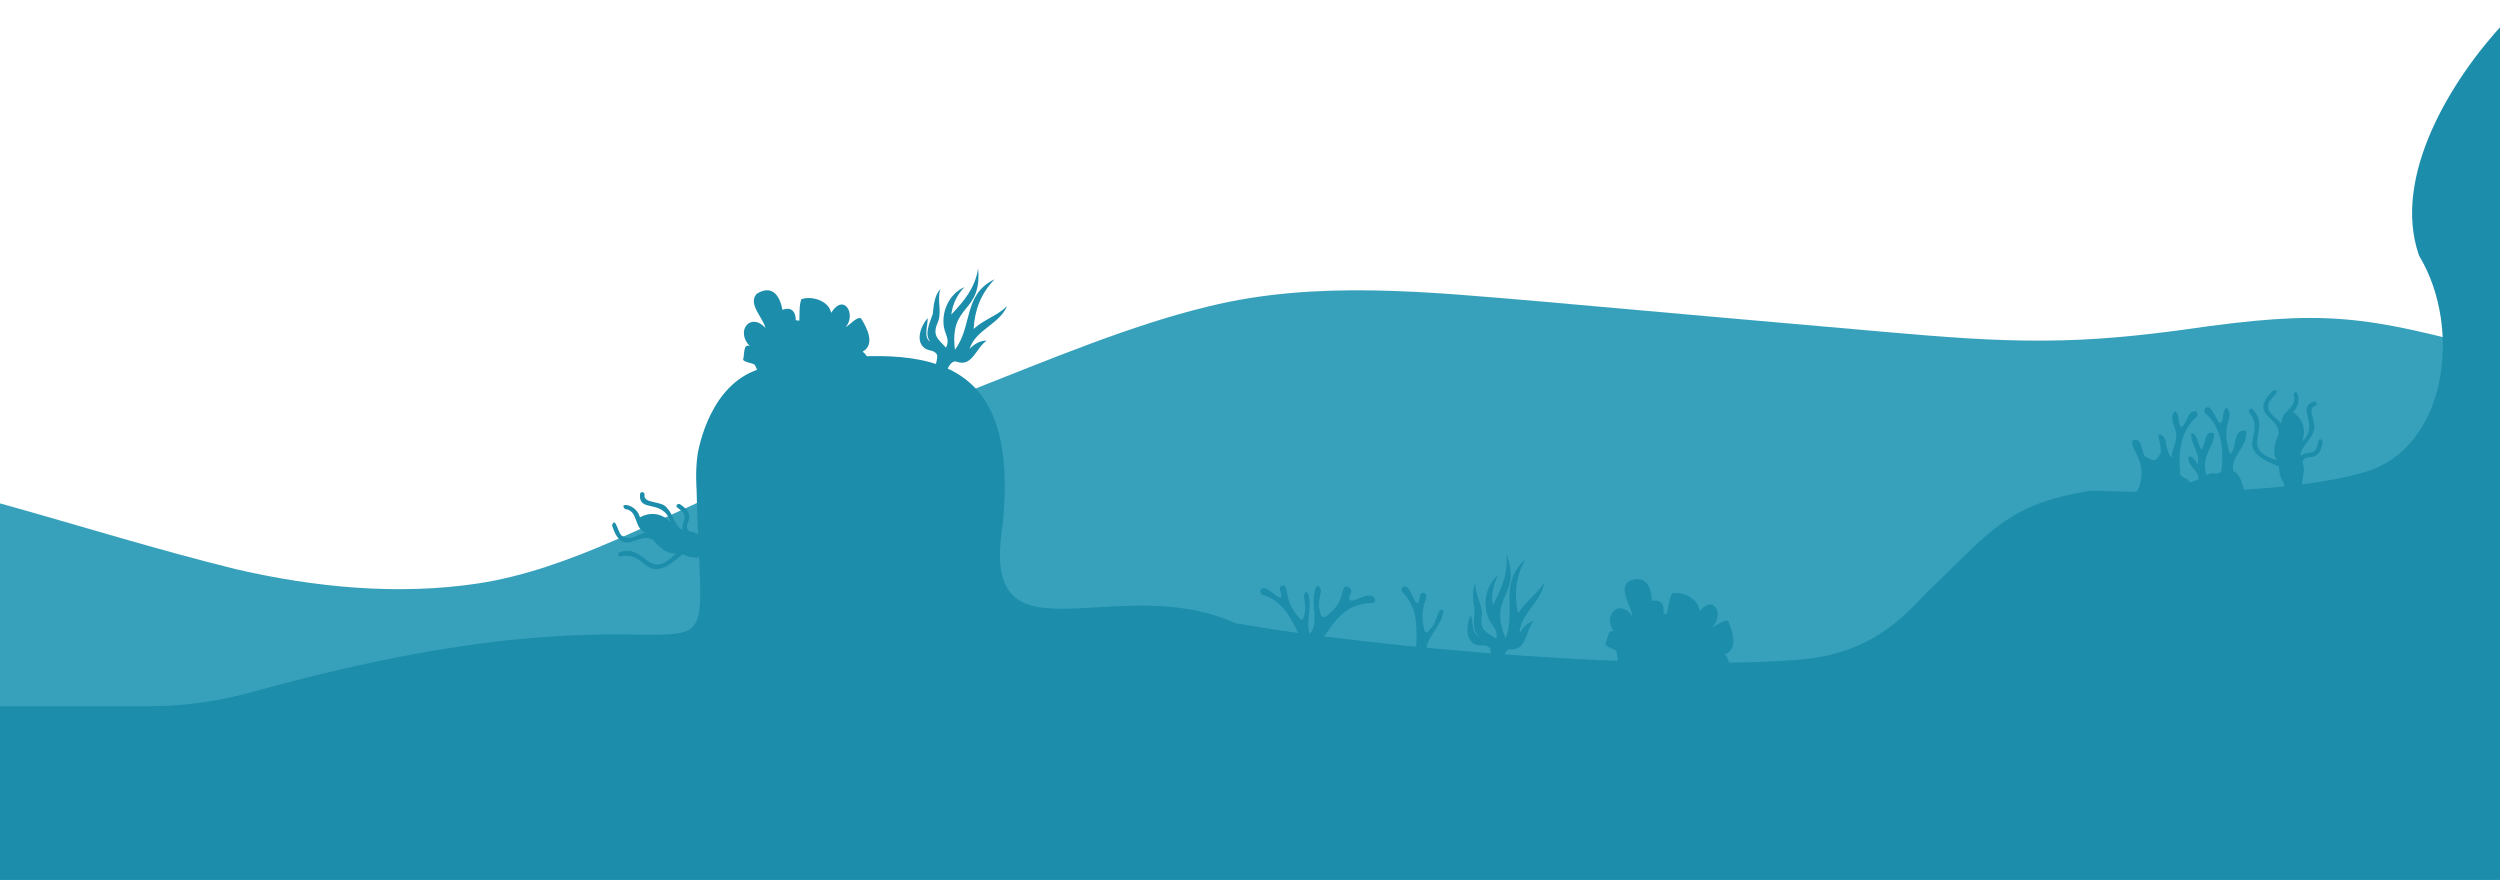 <?xml version="1.0" encoding="UTF-8"?>
<svg id="Layer_1" data-name="Layer 1" xmlns="http://www.w3.org/2000/svg" viewBox="0 0 1773 624">
  <defs>
    <style>
      .cls-1 {
        fill: #37a1bb;
      }

      .cls-1, .cls-2 {
        stroke-width: 0px;
      }

      .cls-2 {
        fill: #1c8dab;
      }
    </style>
  </defs>
  <path class="cls-1" d="M0,357c55.52,15.44,111.09,32.81,167.18,46.63,55.8,12.96,114.92,18.71,171.66,10.19,65.98-10.04,127.99-46.81,190.78-72.54,51.83-22.22,105.04-42.89,158.1-64.1,55.54-21.82,114.68-46.74,169.16-59.82,76.76-18.97,156.81-10.2,235.14-3.63,83.05,7.4,165.84,14.8,247.99,21.93,36.89,3.21,73.28,6.23,110.51,5.89,32.79-.11,66.09-3.32,98.58-7.8,100.2-14.5,126.77-10.31,223.91,15.94v382.3H0v-275Z"/>
  <g>
    <path class="cls-2" d="M670,268c.26-2.22,3.39-13.77,8.96-11.32,10.61,3.56,13.26-10.08,20.8-15.1-4.53-.18-9.04,2.52-12.14,5.92,4.09-13.57,21.12-17.46,26.62-30.42-7.11,6.97-16.49,9.52-23.76,16.23.88-13.89,5.02-24.77,14.88-35.27-22.47,10.98-15.46,33.14-28.11,49.99-4.1-33.55,19.17-24.7,16.47-57.59-2.34,14-9.88,22.86-19.03,32.62.78-7.23,4.11-14.09,9.3-19.42-11.27,4.78-17.29,18.96-14.04,30.55,1.58,5.02,3.3,7.64.95,12.36-6.7-7.03-9.87-9.05-5.39-19.06,2.41-7.51-1.06-14.92,1.43-22.55-4.39,4.89-4.75,11.8-5.44,17.84-1.93,5.99-6.29,13.76-1.75,19.68-5.03-3.53-1.69-11.13-1.84-16.9-4.97,5.62-9.14,16.93-1.55,21.74,3.67,1.89,5.47.83,7.88,3.71,1.64,1.91-1.61,11.49-3.25,14"/>
    <path class="cls-2" d="M1066.05,473.81c-.34-2.21-.38-14.17,5.63-13.29,11.17.61,10.11-13.24,16.05-20.08-4.42,1.03-8.05,4.83-10.13,8.93.34-14.17,15.72-22.44,17.59-36.4-5.01,8.6-13.37,13.55-18.6,21.95-2.84-13.63-1.73-25.21,4.99-37.95-18.75,16.55-6.11,36.05-13.83,55.66-12.86-31.26,11.93-28.91.6-59.9,1.46,14.11-3.45,24.66-9.69,36.5-1.17-7.18.22-14.68,3.82-21.19-9.6,7.6-11.64,22.87-5.43,33.18,2.86,4.42,5.21,6.49,4.19,11.67-8.33-5-11.92-6.1-10.26-16.95.33-7.88-4.98-14.11-4.61-22.12-2.93,5.88-1.45,12.64-.51,18.64-.27,6.28-2.41,14.94,3.54,19.44-5.79-2.07-4.58-10.29-6.26-15.8-3.3,6.74-4.32,18.75,4.28,21.37,4.04.85,5.49-.65,8.58,1.48,2.09,1.41,1.5,11.5.58,14.36"/>
    <path class="cls-2" d="M935.62,462.21c-4.43-4.35-3-4.12-5.94-10.48-4.49-9.72,1.05-19.21-1.75-30.03-.75-1.63-1.51-3.26-2.71-.7-.29.61-.41,1.29-.36,1.96.65,7.65,1.79,8.38-.57,15.64-.3.93-1.52,1.19-2.17.46-9.65-10.73-8.77-17.62-10.16-22.27-.83-2.76-5.02-1.59-4.28,1.2.41,1.55.92,3.11,1.18,4.64-.81,5.37-11.25-9.62-14.65-4.39-.62,1.01-.27,2.33.55,3.23.13.14.31.24.5.29,15.25,4.28,21.48,18.75,27.94,32.66,2.22,4.78,1.31,5.2,2.5,10.16"/>
    <path class="cls-2" d="M921.97,457.92c5.65-3.22,3.87-3.43,7.74-9.26,5.92-8.92-.6-20.8,3.26-31.44.99-1.5,1.99-2.99,3.39.13.33.74.47,1.5.37,2.2-1.08,7.95-2.53,8.35.13,16.84.34,1.09,1.84,1.76,2.68,1.19,12.36-8.35,11.51-15.97,13.41-20.47,1.13-2.68,6.29-.09,5.27,2.65-.56,1.52-1.25,3.02-1.64,4.57.8,5.98,14.3-6.65,18.33,0,.73,1.27.25,2.57-.8,3.26-.17.11-.4.15-.63.15-19.07-.32-27.33,13.1-35.84,25.86-2.93,4.39-1.81,5.12-3.47,10.03"/>
    <path class="cls-2" d="M1226.28,473.78c-.4-3.98.39-6.07-3.09-9.71,9.69-3.58,5.83-15.89,2.47-23.5-2.64-1.97-8.58,3.47-11.7,4.48,8.9-7.6,2.61-24.56-8.67-11.58-.36-8.99-12.17-14.24-19.44-12.71-2.31,4.38-2.7,9.88-3.69,14.79-.81-.26-1.63-.47-2.45-.68.93-6.53-1.88-9.96-8.24-8.76-.34-11.34-5.33-18.79-16.36-13.92-7.36,6.25,1.77,16.85,2.49,24.82-8.53-12.88-21.62-1.3-12.91,11.12-4.48-3.13-4.6,6.05-6.2,8.86,1.36,2.13,5.24,2.83,7.45,4.42,2.11,4.18,1.52,8.26-1.07,12.54"/>
    <path class="cls-2" d="M616.28,258.53c-1-3.87-.53-6.06-4.52-9.13,9.04-5.01,3.36-16.59-1.11-23.6-2.91-1.55-7.95,4.72-10.89,6.2,7.65-8.86-1.13-24.67-10.32-10.14-1.71-8.84-14.18-12.24-21.14-9.63-1.62,4.68-1.17,10.17-1.41,15.18-.84-.13-1.68-.21-2.52-.3-.07-6.6-3.36-9.56-9.47-7.42-2.05-11.16-8.11-17.77-18.28-11.28-6.33,7.29,4.3,16.39,6.22,24.15-10.38-11.44-21.57,1.98-11.08,12.95-4.9-2.42-3.64,6.67-4.79,9.7,1.67,1.9,5.61,2,8.04,3.24,2.72,3.81,2.75,7.93.84,12.56"/>
    <path class="cls-2" d="M1595,364c-2.2-5.81-3.64-28.31-11.19-29.76-2.15-11.05,10.81-17.64,9.14-28.77-9.68-1.75-6.12,11.97-11.27,16.59-7.76-22.08,3.85-25.38-2.58-33.26-2.63,2.54-2.37,6.88-3.34,10.49-2.98,4.54-6.19-13.45-11.46-10.12-1.06.71-1.26,2.22-.75,3.44,12.29,10.27,13.66,26.22,11.91,41.56-3.26,3.67-6.71-.33-10.54,2.87-4.96-13.19,6.77-22.29,5.21-29.71-7.04-2.89-5.89,8.53-8.78,11.48-2.87-3.01-2.38-11.11-7.29-11.58-.88,7.33,6.92,14.57,4.43,22.36-1.11-2.25-3.86-7.31-6.38-5.39-1.12,6.25,7.77,9.68,6.96,15.77-1.3.64-3.26,1.42-4.59,1.55-2.14,2.05-1.55-2.07-5.65-2.69-.84-.53-2.24-1.59-2.55-2.41-1.73-15.34-.09-30.98,12.03-41.31.42-1.2.24-2.87-1.03-3.34-5.82-1.5-6.35,9.92-10.56,11.07-2.36-2.72-.73-9.74-4.22-11.21-4.68,4.32.41,11.16.9,16.31.47,5.68-3.28,11.22-3.28,16.78-5.94-7.47-1.7-14.01-8.43-16.79-2.82-1.04,2.3,11.09.3,14.09-3.04,4.56-3,6-10.67,1.78-2.88-2.93-1.76-14.38-8.78-11.48-2.59,6.55,10.84,13.88,4.58,32.9-4.09,8.46-5.69,7.01-7.13,18.81"/>
    <path class="cls-2" d="M1634,352c-4-10,2.13-16.48-1.13-24.12,2-7.6,12.18,1.98,14.24-14.31.31-2.02-2.64-2.89-2.94-.85-1.74,12.15-6.68,5.88-12.55,10.58-.31-6.26,6.9-10.84,8.82-16.59,3.72-5.87-5.15-16.56,1.42-18.88,1.92-.46,1.11-3.56-.81-3.1-13.44,5.15,4.97,15.79-8.55,28.74,3.49-8.47.42-16.71-6.45-21.27,7.69-6.73,2.46-19.08.55-12.06,1.61,4.45-.56,7.24-3.1,9.95l-2.09,2.22c-2.18,2.24-3.67,5.29-3.4,8.48-2.93-4.85-10.2-6.71-9.34-13.64-.84-3.24,11.12-11.08,3.41-10.16-18.12,17.88,5.13,18.16,3.83,30.71-2.31,6.03-4.8,12.53-1.3,18.69-27.62-8.46-2.97-22.1-17.15-36.08-1.46-1.38-3.63.89-2.16,2.27,12.67,15.99-13.99,24.71,20.9,38.25.79,14.16,5.79,7.16,2.79,21.16h15Z"/>
    <path class="cls-2" d="M510.88,386.69c-10.73-.92-13.76-9.31-22.05-9.82-5.89-5.2,7.24-9.99-6.39-19.15-1.67-1.18-3.77,1.05-2.09,2.25,10.07,7.02,2.25,8.61,3.81,15.96-5.73-2.53-6.58-11.03-10.86-15.33-3.58-5.96-17.11-2.84-16.23-9.75.45-1.92-2.68-2.59-3.13-.67-1.44,14.32,16.34,2.65,21.83,20.55-6-6.93-14.74-7.89-21.9-3.79-2.56-9.89-15.94-10.77-10.52-5.91,4.7.56,6.22,3.75,7.5,7.24l1.05,2.86c1.03,2.95,3.08,5.65,6.05,6.85-5.65.43-10.58,6.1-16.38,2.21-3.27-.71-4.9-14.91-7.54-7.61,7.83,24.22,18.53,3.58,29.15,10.37,4.35,4.78,9.04,9.92,16.12,9.56-19.97,20.87-21.08-7.28-39.94-.89-1.89.69-.84,3.64,1.06,2.95,19.98-4.13,15.79,23.6,43.57-1.48,13,5.66,9-1.95,20.16,7.02l6.74-13.4Z"/>
    <path class="cls-2" d="M1777,624L0,632v-131.15h105.69c24.53,0,48.94-3.37,72.58-9.94,353.8-98.36,319.61,37.42,315.74-143.91-.02-.81-1-13,.74-24.77,2.26-13.23,13.22-54.89,49.04-61.75,104.99-16.58,180.57-18.75,167.25,112.06-.02.18-.04.37-.07.55-16.05,102.54,79.36,31.12,163.91,68.35.73.32,1.49.56,2.27.7,103.01,18.09,301.1,34.11,399.96,25.61,55.91-4.81,78.24-37.25,92.83-50.85,41.29-39.82,54.52-59.68,112.17-68.76.6-.09,1.21-.13,1.82-.11,53.79,1.92,141.38,1.88,192.85-13.11,59.25-17.26,69.19-102.63,39.46-152.45-.33-.56-.62-1.15-.83-1.76-19.02-55.26,22.55-124.27,61.61-165.71"/>
    <path class="cls-2" d="M1011.7,474.32c-1.94-5.9-.77-5.04-.46-12.03.48-10.7,9.76-16.58,12.25-27.47.08-1.79.16-3.59-2.09-1.86-.53.41-.96.95-1.22,1.57-2.94,7.09-2.26,8.26-7.69,13.63-.7.69-1.89.36-2.14-.59-3.64-13.97.31-19.68,1.21-24.45.53-2.83-3.73-3.72-4.36-.91-.35,1.56-.61,3.18-1.08,4.67-3.19,4.4-5.57-13.71-10.99-10.63-1.01.61-1.31,1.94-1,3.12.05.19.17.35.31.49,11.58,10.81,10.46,26.52,9.8,41.85-.23,5.27-1.23,5.22-2.45,10.17"/>
  </g>
</svg>